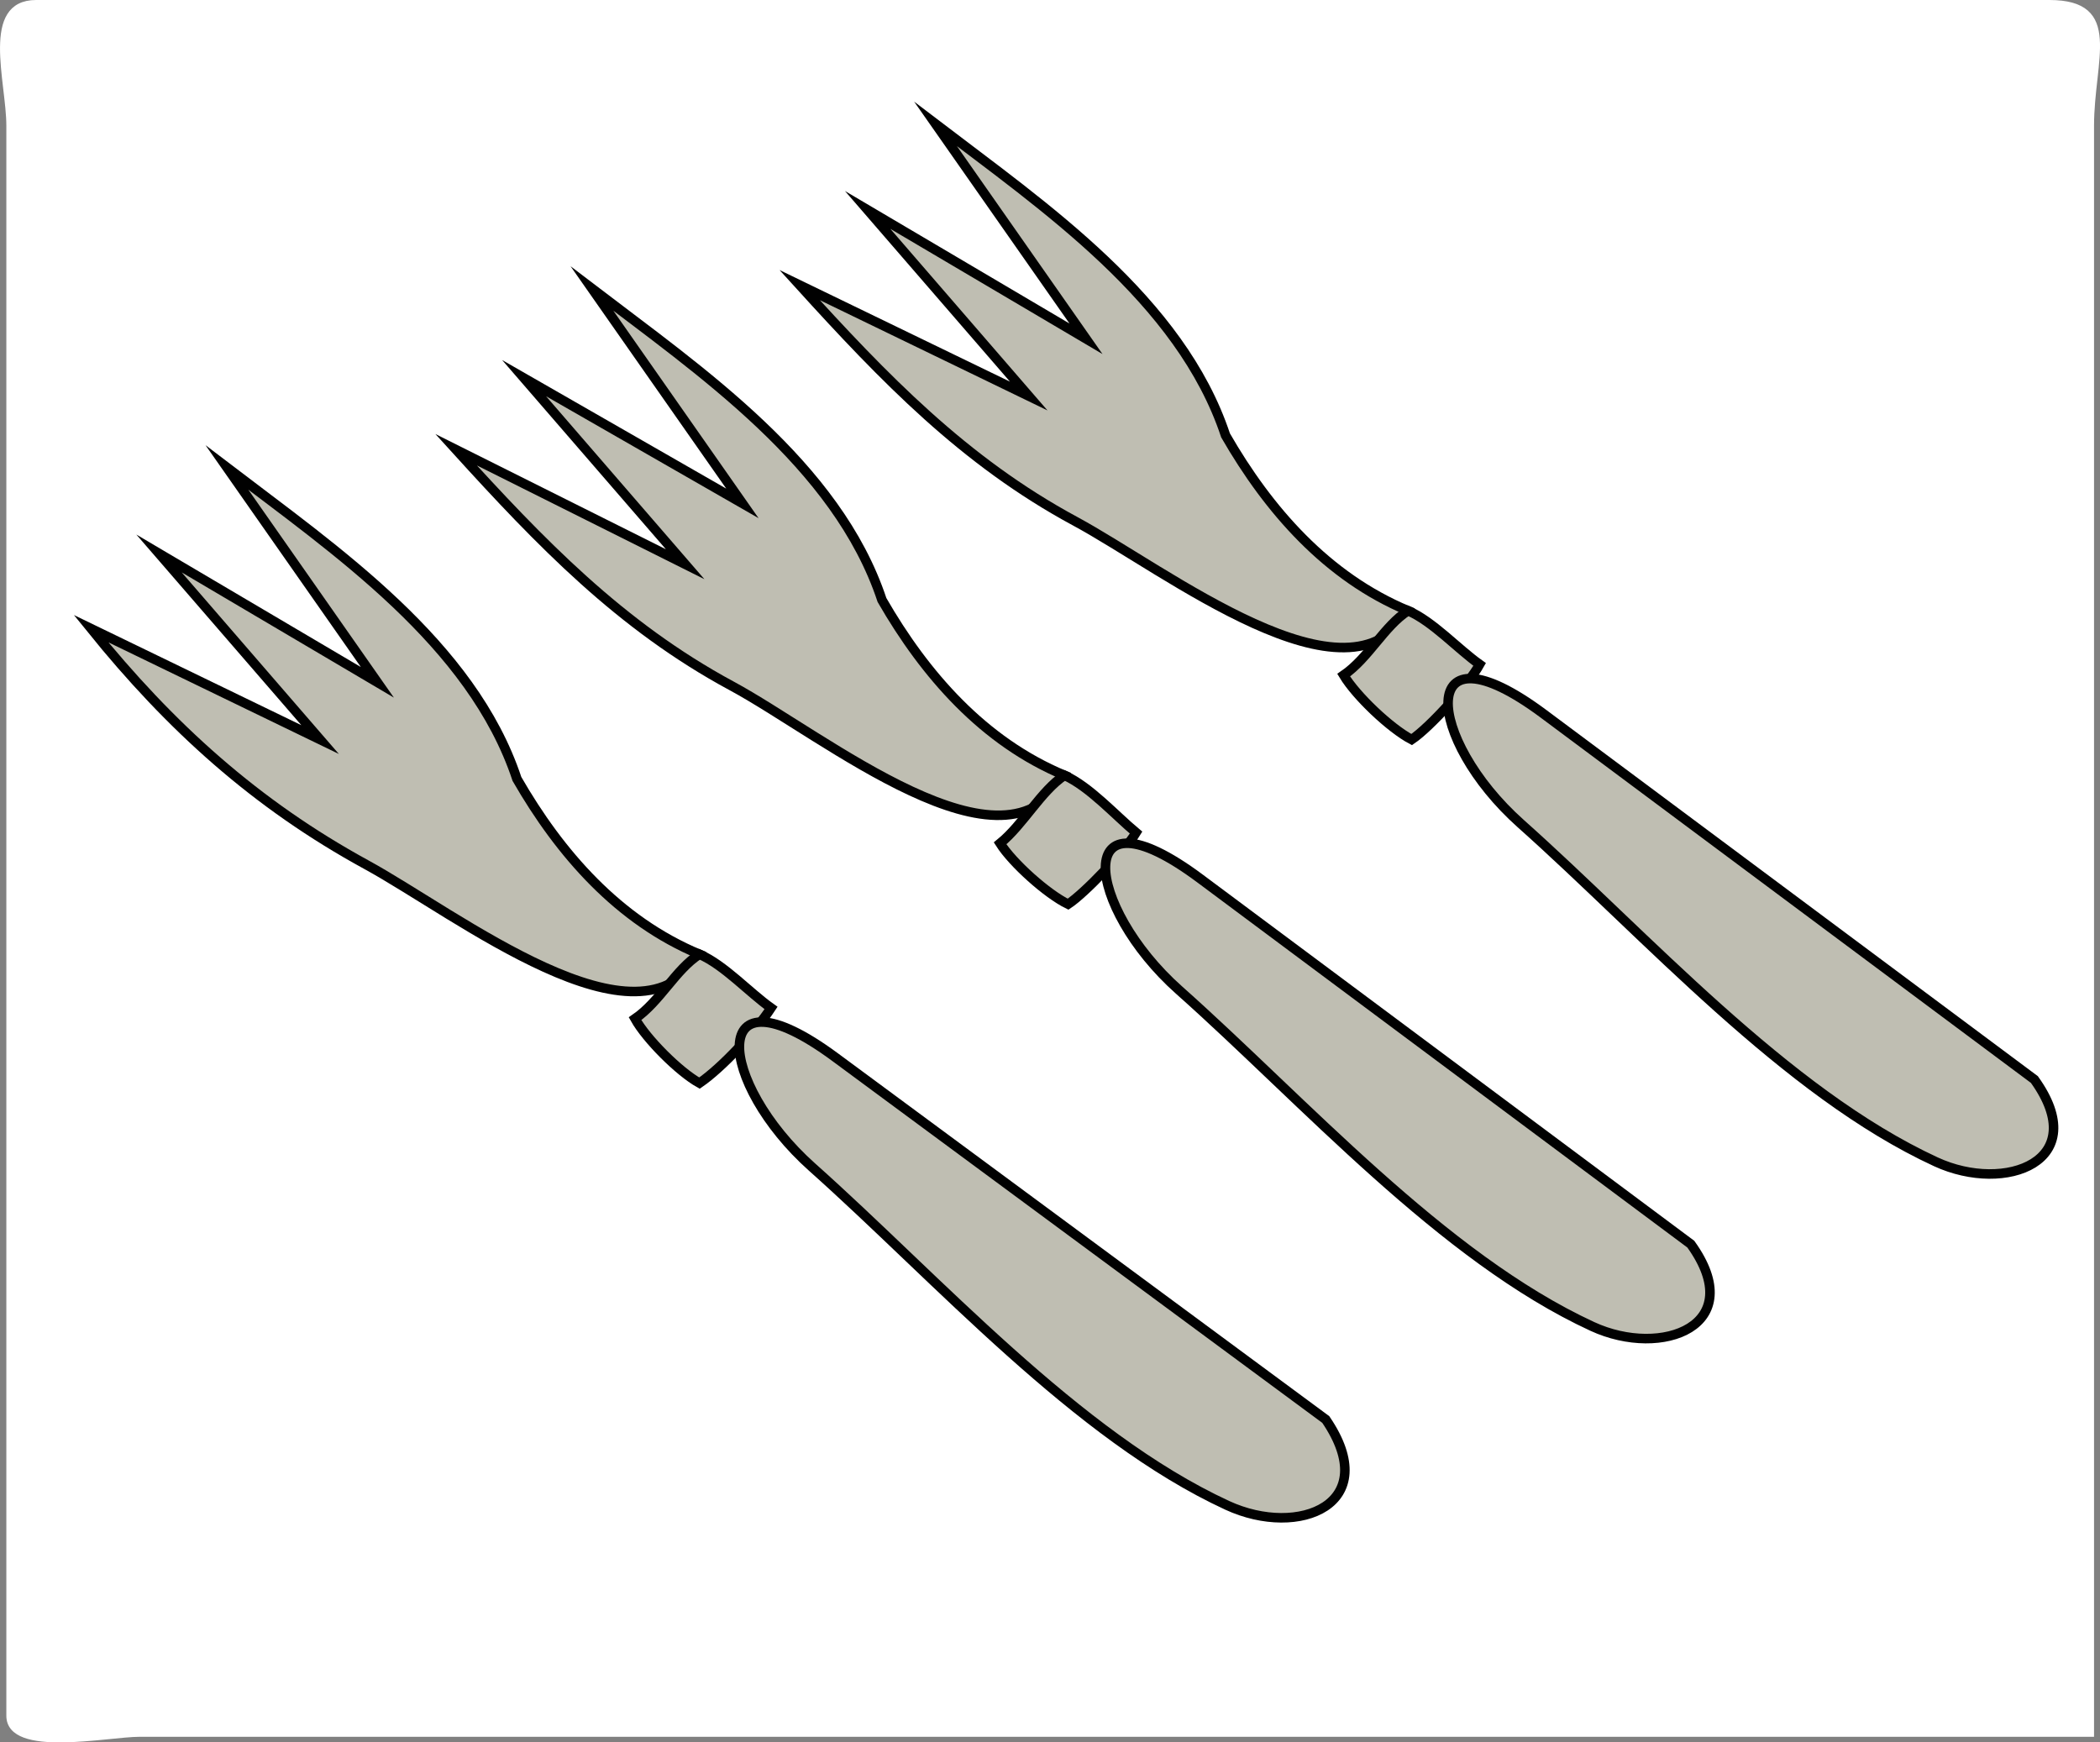 <svg xmlns="http://www.w3.org/2000/svg" xmlns:xlink="http://www.w3.org/1999/xlink" version="1.1" id="Layer_1" x="0px" y="0px" enable-background="new 0 0 822.05 841.89" xml:space="preserve" viewBox="190.17 239.89 440.08 365.17">
<rect x="190.17" y="239.89" width="440.08" height="365.17" fill="#808080" stroke="none"/>
<path fill-rule="evenodd" clip-rule="evenodd" fill="#FFFFFF" stroke="#FFFFFF" stroke-linecap="square" stroke-miterlimit="10" d="  M628.5,603.39c-136.376,0-272.752,0-409.128,0c-6.601,0-27.372,4.427-27.372-3.915c0-28.974,0-57.947,0-86.921  c0-82.099,0-164.197,0-246.296c0-9.303-5.451-25.868,5.747-25.868c27.362,0,54.725,0,82.087,0c86.944,0,173.888,0,260.832,0  c26.32,0,52.641,0,78.961,0c15.048,0,8.873,11.971,8.873,25.868c0,82.099,0,164.197,0,246.296  C628.5,542.833,628.5,573.112,628.5,603.39z"/>
<path fill-rule="evenodd" clip-rule="evenodd" fill="#BFBEB2" stroke="#010101" stroke-width="2" stroke-linecap="square" stroke-miterlimit="10" d="  M447,331.14c-9.439-28.466-38.071-47.943-60.75-65.25c10.5,15,21,30,31.5,45c-15.25-9-30.5-18-45.75-27c11.25,13,22.5,26,33.75,39  c-16-7.75-32-15.5-48-23.25c17.649,19.426,34.435,36.928,57.75,49.5c18.987,10.238,57.538,40.579,69.75,18.75  C468.299,360.826,456.01,346.803,447,331.14z"/>
<path fill-rule="evenodd" clip-rule="evenodd" fill="#BFBEB2" stroke="#010101" stroke-width="2" stroke-linecap="square" stroke-miterlimit="10" d="  M485.25,367.89c-4.978,3.18-8.268,9.896-13.5,13.5c2.62,4.357,9.753,11.131,14.25,13.5c3.854-2.595,11.834-11.413,14.25-15.75  C495.667,375.889,490.385,370.09,485.25,367.89z"/>
<path fill-rule="evenodd" clip-rule="evenodd" fill="#BFBEB2" stroke="#010101" stroke-width="2" stroke-linecap="square" stroke-miterlimit="10" d="  M616.5,466.14c12.234,17.054-6.028,23.987-20.625,17.25c-31.614-14.591-60.757-47.495-87-70.875  c-19.979-17.8-22.234-43.133,4.809-22.983C547.956,415.068,582.229,440.604,616.5,466.14z"/>
<path fill-rule="evenodd" clip-rule="evenodd" fill="#BFBEB2" stroke="#010101" stroke-width="2" stroke-linecap="square" stroke-miterlimit="10" d="  M375,365.64c-9.439-28.465-38.072-47.943-60.75-65.25c10.5,15,21,30,31.5,45c-15.25-8.75-30.5-17.5-45.75-26.25  c11.25,13,22.5,26,33.75,39c-16-8-32-16-48-24c17.649,19.426,34.435,36.928,57.75,49.5c19.386,10.453,57.579,42.027,69.752,18.75  C396.299,395.327,384.01,381.303,375,365.64z"/>
<path fill-rule="evenodd" clip-rule="evenodd" fill="#BFBEB2" stroke="#010101" stroke-width="2" stroke-linecap="square" stroke-miterlimit="10" d="  M413.252,402.39c-4.92,3.248-8.675,10.323-13.502,14.25c2.642,4.154,9.826,10.599,14.252,12.75c3.468-2.275,11.876-11.093,14.248-15  C423.867,410.737,418.502,404.753,413.252,402.39z"/>
<path fill-rule="evenodd" clip-rule="evenodd" fill="#BFBEB2" stroke="#010101" stroke-width="2" stroke-linecap="square" stroke-miterlimit="10" d="  M544.5,500.64c12.234,17.054-6.028,23.987-20.625,17.25c-31.483-14.531-60.459-47.241-86.625-70.5  c-19.655-17.472-22.924-43.743,4.434-23.358C475.956,449.568,510.228,475.104,544.5,500.64z"/>
<path fill-rule="evenodd" clip-rule="evenodd" fill="#BFBEB2" stroke="#010101" stroke-width="2" stroke-linecap="square" stroke-miterlimit="10" d="  M298.5,403.14c-9.439-28.465-38.072-47.943-60.75-65.25c10.5,15,21,30,31.5,45c-15.25-9-30.5-18-45.75-27c11.25,13,22.5,26,33.75,39  c-16-7.75-32-15.5-48-23.25c16.625,20.589,34.529,36.825,57.75,49.5c18.955,10.346,57.445,40.745,69.75,18.75  C319.798,432.826,307.51,418.803,298.5,403.14z"/>
<path fill-rule="evenodd" clip-rule="evenodd" fill="#BFBEB2" stroke="#010101" stroke-width="2" stroke-linecap="square" stroke-miterlimit="10" d="  M336.75,439.89c-4.972,3.159-8.277,9.901-13.5,13.5c2.392,4.287,9.213,11.108,13.5,13.5c4.72-3.223,11.782-10.839,15-15.75  C347.167,447.888,341.885,442.09,336.75,439.89z"/>
<path fill-rule="evenodd" clip-rule="evenodd" fill="#BFBEB2" stroke="#010101" stroke-width="2" stroke-linecap="square" stroke-miterlimit="10" d="  M468,537.39c12.077,17.706-5.61,24.93-20.625,18c-31.614-14.591-60.757-47.495-87-70.875c-19.916-17.743-22.33-43.104,4.809-23.061  C399.456,486.766,433.728,512.078,468,537.39z"/>
</svg>